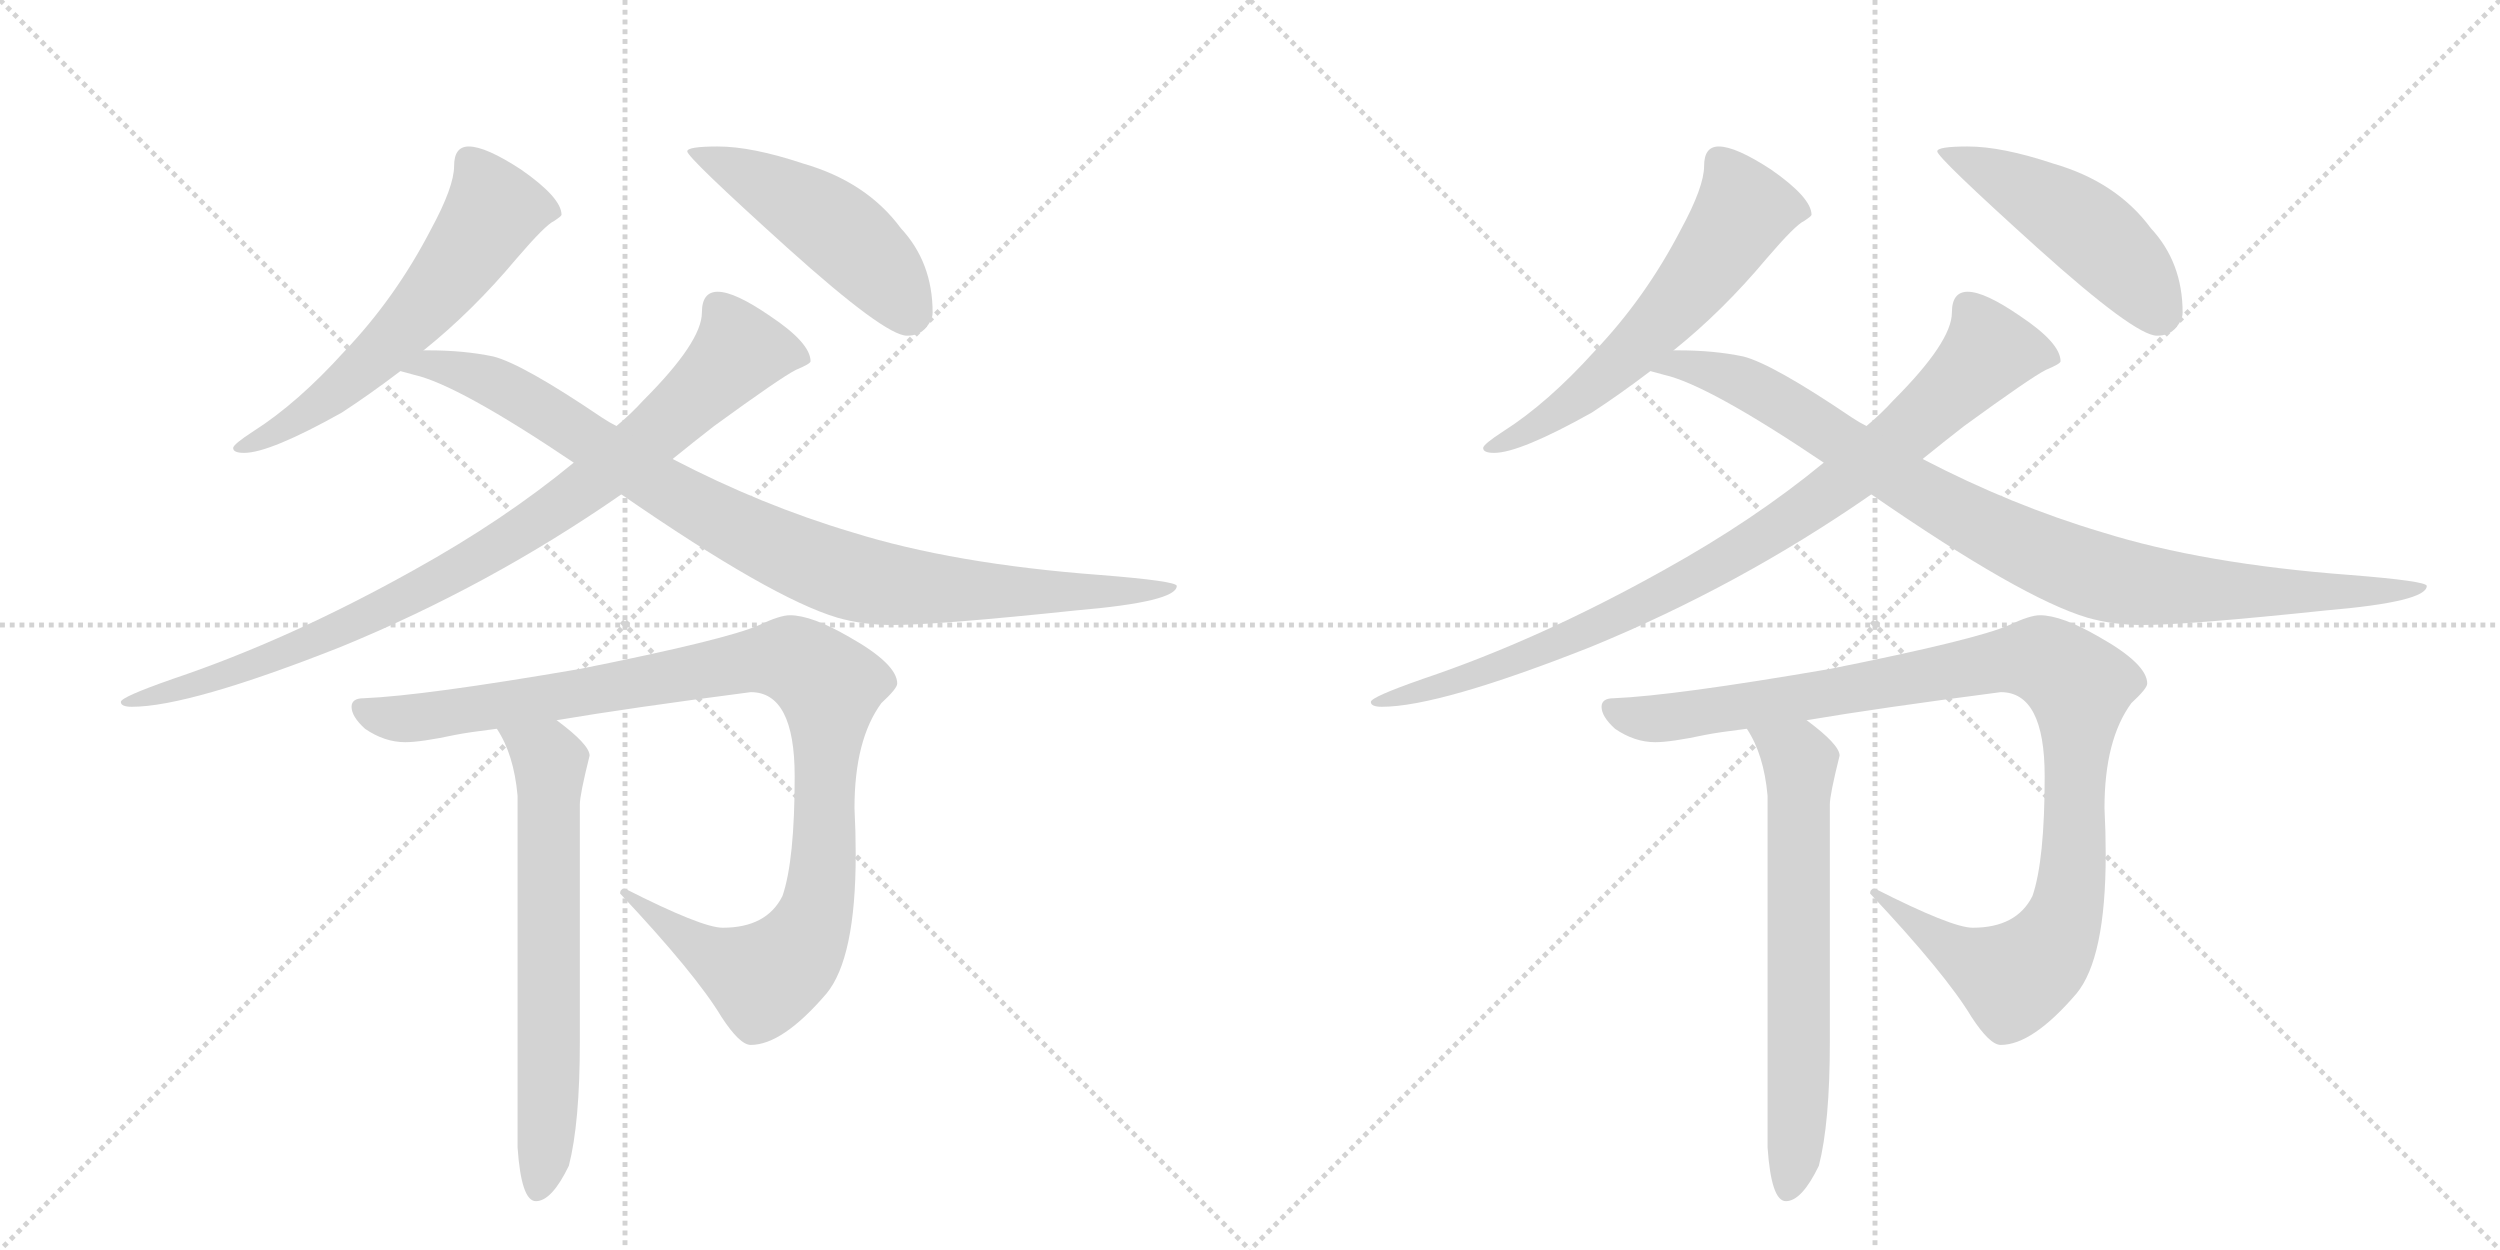 <svg version="1.1" viewBox="0 0 2048 1024" xmlns="http://www.w3.org/2000/svg">
  <g stroke="lightgray" stroke-dasharray="1,1" stroke-width="1" transform="scale(4, 4)">
    <line x1="0" y1="0" x2="256" y2="256"></line>
    <line x1="256" y1="0" x2="0" y2="256"></line>
    <line x1="128" y1="0" x2="128" y2="256"></line>
    <line x1="0" y1="128" x2="256" y2="128"></line>
    <line x1="256" y1="0" x2="512" y2="256"></line>
    <line x1="512" y1="0" x2="256" y2="256"></line>
    <line x1="384" y1="0" x2="384" y2="256"></line>
    <line x1="256" y1="128" x2="512" y2="128"></line>
  </g>
<g transform="scale(1, -1) translate(0, -850)">
   <style type="text/css">
    @keyframes keyframes0 {
      from {
       stroke: black;
       stroke-dashoffset: 595;
       stroke-width: 128;
       }
       66% {
       animation-timing-function: step-end;
       stroke: black;
       stroke-dashoffset: 0;
       stroke-width: 128;
       }
       to {
       stroke: black;
       stroke-width: 1024;
       }
       }
       #make-me-a-hanzi-animation-0 {
         animation: keyframes0 0.734s both;
         animation-delay: 0s;
         animation-timing-function: linear;
       }
    @keyframes keyframes1 {
      from {
       stroke: black;
       stroke-dashoffset: 481;
       stroke-width: 128;
       }
       61% {
       animation-timing-function: step-end;
       stroke: black;
       stroke-dashoffset: 0;
       stroke-width: 128;
       }
       to {
       stroke: black;
       stroke-width: 1024;
       }
       }
       #make-me-a-hanzi-animation-1 {
         animation: keyframes1 0.641s both;
         animation-delay: 0.734s;
         animation-timing-function: linear;
       }
    @keyframes keyframes2 {
      from {
       stroke: black;
       stroke-dashoffset: 891;
       stroke-width: 128;
       }
       74% {
       animation-timing-function: step-end;
       stroke: black;
       stroke-dashoffset: 0;
       stroke-width: 128;
       }
       to {
       stroke: black;
       stroke-width: 1024;
       }
       }
       #make-me-a-hanzi-animation-2 {
         animation: keyframes2 0.975s both;
         animation-delay: 1.376s;
         animation-timing-function: linear;
       }
    @keyframes keyframes3 {
      from {
       stroke: black;
       stroke-dashoffset: 927;
       stroke-width: 128;
       }
       75% {
       animation-timing-function: step-end;
       stroke: black;
       stroke-dashoffset: 0;
       stroke-width: 128;
       }
       to {
       stroke: black;
       stroke-width: 1024;
       }
       }
       #make-me-a-hanzi-animation-3 {
         animation: keyframes3 1.004s both;
         animation-delay: 2.351s;
         animation-timing-function: linear;
       }
    @keyframes keyframes4 {
      from {
       stroke: black;
       stroke-dashoffset: 1032;
       stroke-width: 128;
       }
       77% {
       animation-timing-function: step-end;
       stroke: black;
       stroke-dashoffset: 0;
       stroke-width: 128;
       }
       to {
       stroke: black;
       stroke-width: 1024;
       }
       }
       #make-me-a-hanzi-animation-4 {
         animation: keyframes4 1.09s both;
         animation-delay: 3.355s;
         animation-timing-function: linear;
       }
    @keyframes keyframes5 {
      from {
       stroke: black;
       stroke-dashoffset: 650;
       stroke-width: 128;
       }
       68% {
       animation-timing-function: step-end;
       stroke: black;
       stroke-dashoffset: 0;
       stroke-width: 128;
       }
       to {
       stroke: black;
       stroke-width: 1024;
       }
       }
       #make-me-a-hanzi-animation-5 {
         animation: keyframes5 0.779s both;
         animation-delay: 4.445s;
         animation-timing-function: linear;
       }
    @keyframes keyframes6 {
      from {
       stroke: black;
       stroke-dashoffset: 595;
       stroke-width: 128;
       }
       66% {
       animation-timing-function: step-end;
       stroke: black;
       stroke-dashoffset: 0;
       stroke-width: 128;
       }
       to {
       stroke: black;
       stroke-width: 1024;
       }
       }
       #make-me-a-hanzi-animation-6 {
         animation: keyframes6 0.734s both;
         animation-delay: 5.224s;
         animation-timing-function: linear;
       }
    @keyframes keyframes7 {
      from {
       stroke: black;
       stroke-dashoffset: 481;
       stroke-width: 128;
       }
       61% {
       animation-timing-function: step-end;
       stroke: black;
       stroke-dashoffset: 0;
       stroke-width: 128;
       }
       to {
       stroke: black;
       stroke-width: 1024;
       }
       }
       #make-me-a-hanzi-animation-7 {
         animation: keyframes7 0.641s both;
         animation-delay: 5.958s;
         animation-timing-function: linear;
       }
    @keyframes keyframes8 {
      from {
       stroke: black;
       stroke-dashoffset: 891;
       stroke-width: 128;
       }
       74% {
       animation-timing-function: step-end;
       stroke: black;
       stroke-dashoffset: 0;
       stroke-width: 128;
       }
       to {
       stroke: black;
       stroke-width: 1024;
       }
       }
       #make-me-a-hanzi-animation-8 {
         animation: keyframes8 0.975s both;
         animation-delay: 6.6s;
         animation-timing-function: linear;
       }
    @keyframes keyframes9 {
      from {
       stroke: black;
       stroke-dashoffset: 927;
       stroke-width: 128;
       }
       75% {
       animation-timing-function: step-end;
       stroke: black;
       stroke-dashoffset: 0;
       stroke-width: 128;
       }
       to {
       stroke: black;
       stroke-width: 1024;
       }
       }
       #make-me-a-hanzi-animation-9 {
         animation: keyframes9 1.004s both;
         animation-delay: 7.575s;
         animation-timing-function: linear;
       }
    @keyframes keyframes10 {
      from {
       stroke: black;
       stroke-dashoffset: 1032;
       stroke-width: 128;
       }
       77% {
       animation-timing-function: step-end;
       stroke: black;
       stroke-dashoffset: 0;
       stroke-width: 128;
       }
       to {
       stroke: black;
       stroke-width: 1024;
       }
       }
       #make-me-a-hanzi-animation-10 {
         animation: keyframes10 1.09s both;
         animation-delay: 8.579s;
         animation-timing-function: linear;
       }
    @keyframes keyframes11 {
      from {
       stroke: black;
       stroke-dashoffset: 650;
       stroke-width: 128;
       }
       68% {
       animation-timing-function: step-end;
       stroke: black;
       stroke-dashoffset: 0;
       stroke-width: 128;
       }
       to {
       stroke: black;
       stroke-width: 1024;
       }
       }
       #make-me-a-hanzi-animation-11 {
         animation: keyframes11 0.779s both;
         animation-delay: 9.669s;
         animation-timing-function: linear;
       }
</style>
<path d="M 384 730 Q 372 730 372 714 Q 372 697 353 662 Q 324 606 282 562 Q 244 520 208 497 Q 191 486 191 483 Q 191 479 200 479 Q 221 479 280 512 Q 303 527 328 546 L 347 563 Q 387 595 423 638 Q 447 666 454 669 Q 460 673 460 674 Q 460 688 427 711 Q 398 730 384 730 Z" fill="lightgray"></path> 
<path d="M 588 730 Q 563 730 563 726 Q 563 721 645 647 Q 725 575 743 575 Q 752 575 757 580 Q 764 587 764 594 Q 764 635 738 663 Q 710 701 658 716 Q 616 730 588 730 Z" fill="lightgray"></path> 
<path d="M 470 471 Q 413 424 339 383 Q 237 326 142 294 Q 99 279 99 275 Q 99 271 108 271 Q 155 271 279 320 Q 401 370 509 445 L 551 474 Q 567 487 585 501 Q 640 541 652 547 Q 664 552 664 554 Q 664 569 631 591 Q 602 611 588 611 Q 575 611 575 594 Q 575 570 527 522 Q 517 511 505 501 L 470 471 Z" fill="lightgray"></path> 
<path d="M 328 546 Q 332 545 339 543 Q 375 535 470 471 L 509 445 Q 632 360 686 344 Q 707 338 731 338 Q 768 338 882 350 Q 964 357 964 370 Q 964 374 901 379 Q 781 388 698 414 Q 624 436 551 474 L 505 501 Q 499 504 493 508 Q 428 552 404 558 Q 380 563 351 563 L 347 563 C 317 564 299 554 328 546 Z" fill="lightgray"></path> 
<path d="M 647 346 Q 639 346 622 338 Q 595 326 475 302 Q 347 280 298 278 Q 288 278 288 271 Q 288 263 299 253 Q 315 242 332 242 Q 345 242 373 248 Q 383 250 407 253 L 456 260 Q 515 270 615 283 Q 651 283 651 214 Q 651 145 641 116 Q 628 90 592 90 Q 575 90 512 122 Q 508 122 508 118 Q 570 52 591 17 Q 606 -6 615 -6 Q 641 -6 677 36 Q 701 65 701 150 Q 701 168 700 188 Q 700 244 722 274 Q 735 286 735 290 Q 735 306 696 328 Q 665 346 647 346 Z" fill="lightgray"></path> 
<path d="M 407 253 Q 421 232 424 198 L 424 -90 Q 427 -134 439 -134 Q 452 -134 466 -105 Q 475 -70 475 -4 L 475 191 Q 475 199 483 231 Q 483 240 456 260 C 432 278 392 279 407 253 Z" fill="lightgray"></path> 
<path d="M 1408 730 Q 1396 730 1396 714 Q 1396 697 1377 662 Q 1348 606 1306 562 Q 1268 520 1232 497 Q 1215 486 1215 483 Q 1215 479 1224 479 Q 1245 479 1304 512 Q 1327 527 1352 546 L 1371 563 Q 1411 595 1447 638 Q 1471 666 1478 669 Q 1484 673 1484 674 Q 1484 688 1451 711 Q 1422 730 1408 730 Z" fill="lightgray"></path> 
<path d="M 1612 730 Q 1587 730 1587 726 Q 1587 721 1669 647 Q 1749 575 1767 575 Q 1776 575 1781 580 Q 1788 587 1788 594 Q 1788 635 1762 663 Q 1734 701 1682 716 Q 1640 730 1612 730 Z" fill="lightgray"></path> 
<path d="M 1494 471 Q 1437 424 1363 383 Q 1261 326 1166 294 Q 1123 279 1123 275 Q 1123 271 1132 271 Q 1179 271 1303 320 Q 1425 370 1533 445 L 1575 474 Q 1591 487 1609 501 Q 1664 541 1676 547 Q 1688 552 1688 554 Q 1688 569 1655 591 Q 1626 611 1612 611 Q 1599 611 1599 594 Q 1599 570 1551 522 Q 1541 511 1529 501 L 1494 471 Z" fill="lightgray"></path> 
<path d="M 1352 546 Q 1356 545 1363 543 Q 1399 535 1494 471 L 1533 445 Q 1656 360 1710 344 Q 1731 338 1755 338 Q 1792 338 1906 350 Q 1988 357 1988 370 Q 1988 374 1925 379 Q 1805 388 1722 414 Q 1648 436 1575 474 L 1529 501 Q 1523 504 1517 508 Q 1452 552 1428 558 Q 1404 563 1375 563 L 1371 563 C 1341 564 1323 554 1352 546 Z" fill="lightgray"></path> 
<path d="M 1671 346 Q 1663 346 1646 338 Q 1619 326 1499 302 Q 1371 280 1322 278 Q 1312 278 1312 271 Q 1312 263 1323 253 Q 1339 242 1356 242 Q 1369 242 1397 248 Q 1407 250 1431 253 L 1480 260 Q 1539 270 1639 283 Q 1675 283 1675 214 Q 1675 145 1665 116 Q 1652 90 1616 90 Q 1599 90 1536 122 Q 1532 122 1532 118 Q 1594 52 1615 17 Q 1630 -6 1639 -6 Q 1665 -6 1701 36 Q 1725 65 1725 150 Q 1725 168 1724 188 Q 1724 244 1746 274 Q 1759 286 1759 290 Q 1759 306 1720 328 Q 1689 346 1671 346 Z" fill="lightgray"></path> 
<path d="M 1431 253 Q 1445 232 1448 198 L 1448 -90 Q 1451 -134 1463 -134 Q 1476 -134 1490 -105 Q 1499 -70 1499 -4 L 1499 191 Q 1499 199 1507 231 Q 1507 240 1480 260 C 1456 278 1416 279 1431 253 Z" fill="lightgray"></path> 
      <clipPath id="make-me-a-hanzi-clip-0">
      <path d="M 384 730 Q 372 730 372 714 Q 372 697 353 662 Q 324 606 282 562 Q 244 520 208 497 Q 191 486 191 483 Q 191 479 200 479 Q 221 479 280 512 Q 303 527 328 546 L 347 563 Q 387 595 423 638 Q 447 666 454 669 Q 460 673 460 674 Q 460 688 427 711 Q 398 730 384 730 Z" fill="lightgray"></path>
      </clipPath>
      <path clip-path="url(#make-me-a-hanzi-clip-0)" d="M 453 676 L 405 678 L 365 619 L 309 558 L 248 508 L 196 483 " fill="none" id="make-me-a-hanzi-animation-0" stroke-dasharray="467 934" stroke-linecap="round"></path>

      <clipPath id="make-me-a-hanzi-clip-1">
      <path d="M 588 730 Q 563 730 563 726 Q 563 721 645 647 Q 725 575 743 575 Q 752 575 757 580 Q 764 587 764 594 Q 764 635 738 663 Q 710 701 658 716 Q 616 730 588 730 Z" fill="lightgray"></path>
      </clipPath>
      <path clip-path="url(#make-me-a-hanzi-clip-1)" d="M 567 726 L 668 675 L 715 635 L 744 594 " fill="none" id="make-me-a-hanzi-animation-1" stroke-dasharray="353 706" stroke-linecap="round"></path>

      <clipPath id="make-me-a-hanzi-clip-2">
      <path d="M 470 471 Q 413 424 339 383 Q 237 326 142 294 Q 99 279 99 275 Q 99 271 108 271 Q 155 271 279 320 Q 401 370 509 445 L 551 474 Q 567 487 585 501 Q 640 541 652 547 Q 664 552 664 554 Q 664 569 631 591 Q 602 611 588 611 Q 575 611 575 594 Q 575 570 527 522 Q 517 511 505 501 L 470 471 Z" fill="lightgray"></path>
      </clipPath>
      <path clip-path="url(#make-me-a-hanzi-clip-2)" d="M 655 556 L 606 562 L 512 475 L 363 376 L 245 319 L 104 274 " fill="none" id="make-me-a-hanzi-animation-2" stroke-dasharray="763 1526" stroke-linecap="round"></path>

      <clipPath id="make-me-a-hanzi-clip-3">
      <path d="M 328 546 Q 332 545 339 543 Q 375 535 470 471 L 509 445 Q 632 360 686 344 Q 707 338 731 338 Q 768 338 882 350 Q 964 357 964 370 Q 964 374 901 379 Q 781 388 698 414 Q 624 436 551 474 L 505 501 Q 499 504 493 508 Q 428 552 404 558 Q 380 563 351 563 L 347 563 C 317 564 299 554 328 546 Z" fill="lightgray"></path>
      </clipPath>
      <path clip-path="url(#make-me-a-hanzi-clip-3)" d="M 335 548 L 358 551 L 402 538 L 600 418 L 701 376 L 828 364 L 961 369 " fill="none" id="make-me-a-hanzi-animation-3" stroke-dasharray="799 1598" stroke-linecap="round"></path>

      <clipPath id="make-me-a-hanzi-clip-4">
      <path d="M 647 346 Q 639 346 622 338 Q 595 326 475 302 Q 347 280 298 278 Q 288 278 288 271 Q 288 263 299 253 Q 315 242 332 242 Q 345 242 373 248 Q 383 250 407 253 L 456 260 Q 515 270 615 283 Q 651 283 651 214 Q 651 145 641 116 Q 628 90 592 90 Q 575 90 512 122 Q 508 122 508 118 Q 570 52 591 17 Q 606 -6 615 -6 Q 641 -6 677 36 Q 701 65 701 150 Q 701 168 700 188 Q 700 244 722 274 Q 735 286 735 290 Q 735 306 696 328 Q 665 346 647 346 Z" fill="lightgray"></path>
      </clipPath>
      <path clip-path="url(#make-me-a-hanzi-clip-4)" d="M 297 269 L 328 261 L 348 263 L 642 311 L 670 297 L 679 284 L 673 122 L 654 72 L 626 49 L 615 52 L 517 113 " fill="none" id="make-me-a-hanzi-animation-4" stroke-dasharray="904 1808" stroke-linecap="round"></path>

      <clipPath id="make-me-a-hanzi-clip-5">
      <path d="M 407 253 Q 421 232 424 198 L 424 -90 Q 427 -134 439 -134 Q 452 -134 466 -105 Q 475 -70 475 -4 L 475 191 Q 475 199 483 231 Q 483 240 456 260 C 432 278 392 279 407 253 Z" fill="lightgray"></path>
      </clipPath>
      <path clip-path="url(#make-me-a-hanzi-clip-5)" d="M 414 249 L 451 225 L 450 -46 L 440 -124 " fill="none" id="make-me-a-hanzi-animation-5" stroke-dasharray="522 1044" stroke-linecap="round"></path>

      <clipPath id="make-me-a-hanzi-clip-6">
      <path d="M 1408 730 Q 1396 730 1396 714 Q 1396 697 1377 662 Q 1348 606 1306 562 Q 1268 520 1232 497 Q 1215 486 1215 483 Q 1215 479 1224 479 Q 1245 479 1304 512 Q 1327 527 1352 546 L 1371 563 Q 1411 595 1447 638 Q 1471 666 1478 669 Q 1484 673 1484 674 Q 1484 688 1451 711 Q 1422 730 1408 730 Z" fill="lightgray"></path>
      </clipPath>
      <path clip-path="url(#make-me-a-hanzi-clip-6)" d="M 1477 676 L 1429 678 L 1389 619 L 1333 558 L 1272 508 L 1220 483 " fill="none" id="make-me-a-hanzi-animation-6" stroke-dasharray="467 934" stroke-linecap="round"></path>

      <clipPath id="make-me-a-hanzi-clip-7">
      <path d="M 1612 730 Q 1587 730 1587 726 Q 1587 721 1669 647 Q 1749 575 1767 575 Q 1776 575 1781 580 Q 1788 587 1788 594 Q 1788 635 1762 663 Q 1734 701 1682 716 Q 1640 730 1612 730 Z" fill="lightgray"></path>
      </clipPath>
      <path clip-path="url(#make-me-a-hanzi-clip-7)" d="M 1591 726 L 1692 675 L 1739 635 L 1768 594 " fill="none" id="make-me-a-hanzi-animation-7" stroke-dasharray="353 706" stroke-linecap="round"></path>

      <clipPath id="make-me-a-hanzi-clip-8">
      <path d="M 1494 471 Q 1437 424 1363 383 Q 1261 326 1166 294 Q 1123 279 1123 275 Q 1123 271 1132 271 Q 1179 271 1303 320 Q 1425 370 1533 445 L 1575 474 Q 1591 487 1609 501 Q 1664 541 1676 547 Q 1688 552 1688 554 Q 1688 569 1655 591 Q 1626 611 1612 611 Q 1599 611 1599 594 Q 1599 570 1551 522 Q 1541 511 1529 501 L 1494 471 Z" fill="lightgray"></path>
      </clipPath>
      <path clip-path="url(#make-me-a-hanzi-clip-8)" d="M 1679 556 L 1630 562 L 1536 475 L 1387 376 L 1269 319 L 1128 274 " fill="none" id="make-me-a-hanzi-animation-8" stroke-dasharray="763 1526" stroke-linecap="round"></path>

      <clipPath id="make-me-a-hanzi-clip-9">
      <path d="M 1352 546 Q 1356 545 1363 543 Q 1399 535 1494 471 L 1533 445 Q 1656 360 1710 344 Q 1731 338 1755 338 Q 1792 338 1906 350 Q 1988 357 1988 370 Q 1988 374 1925 379 Q 1805 388 1722 414 Q 1648 436 1575 474 L 1529 501 Q 1523 504 1517 508 Q 1452 552 1428 558 Q 1404 563 1375 563 L 1371 563 C 1341 564 1323 554 1352 546 Z" fill="lightgray"></path>
      </clipPath>
      <path clip-path="url(#make-me-a-hanzi-clip-9)" d="M 1359 548 L 1382 551 L 1426 538 L 1624 418 L 1725 376 L 1852 364 L 1985 369 " fill="none" id="make-me-a-hanzi-animation-9" stroke-dasharray="799 1598" stroke-linecap="round"></path>

      <clipPath id="make-me-a-hanzi-clip-10">
      <path d="M 1671 346 Q 1663 346 1646 338 Q 1619 326 1499 302 Q 1371 280 1322 278 Q 1312 278 1312 271 Q 1312 263 1323 253 Q 1339 242 1356 242 Q 1369 242 1397 248 Q 1407 250 1431 253 L 1480 260 Q 1539 270 1639 283 Q 1675 283 1675 214 Q 1675 145 1665 116 Q 1652 90 1616 90 Q 1599 90 1536 122 Q 1532 122 1532 118 Q 1594 52 1615 17 Q 1630 -6 1639 -6 Q 1665 -6 1701 36 Q 1725 65 1725 150 Q 1725 168 1724 188 Q 1724 244 1746 274 Q 1759 286 1759 290 Q 1759 306 1720 328 Q 1689 346 1671 346 Z" fill="lightgray"></path>
      </clipPath>
      <path clip-path="url(#make-me-a-hanzi-clip-10)" d="M 1321 269 L 1352 261 L 1372 263 L 1666 311 L 1694 297 L 1703 284 L 1697 122 L 1678 72 L 1650 49 L 1639 52 L 1541 113 " fill="none" id="make-me-a-hanzi-animation-10" stroke-dasharray="904 1808" stroke-linecap="round"></path>

      <clipPath id="make-me-a-hanzi-clip-11">
      <path d="M 1431 253 Q 1445 232 1448 198 L 1448 -90 Q 1451 -134 1463 -134 Q 1476 -134 1490 -105 Q 1499 -70 1499 -4 L 1499 191 Q 1499 199 1507 231 Q 1507 240 1480 260 C 1456 278 1416 279 1431 253 Z" fill="lightgray"></path>
      </clipPath>
      <path clip-path="url(#make-me-a-hanzi-clip-11)" d="M 1438 249 L 1475 225 L 1474 -46 L 1464 -124 " fill="none" id="make-me-a-hanzi-animation-11" stroke-dasharray="522 1044" stroke-linecap="round"></path>

</g>
</svg>
